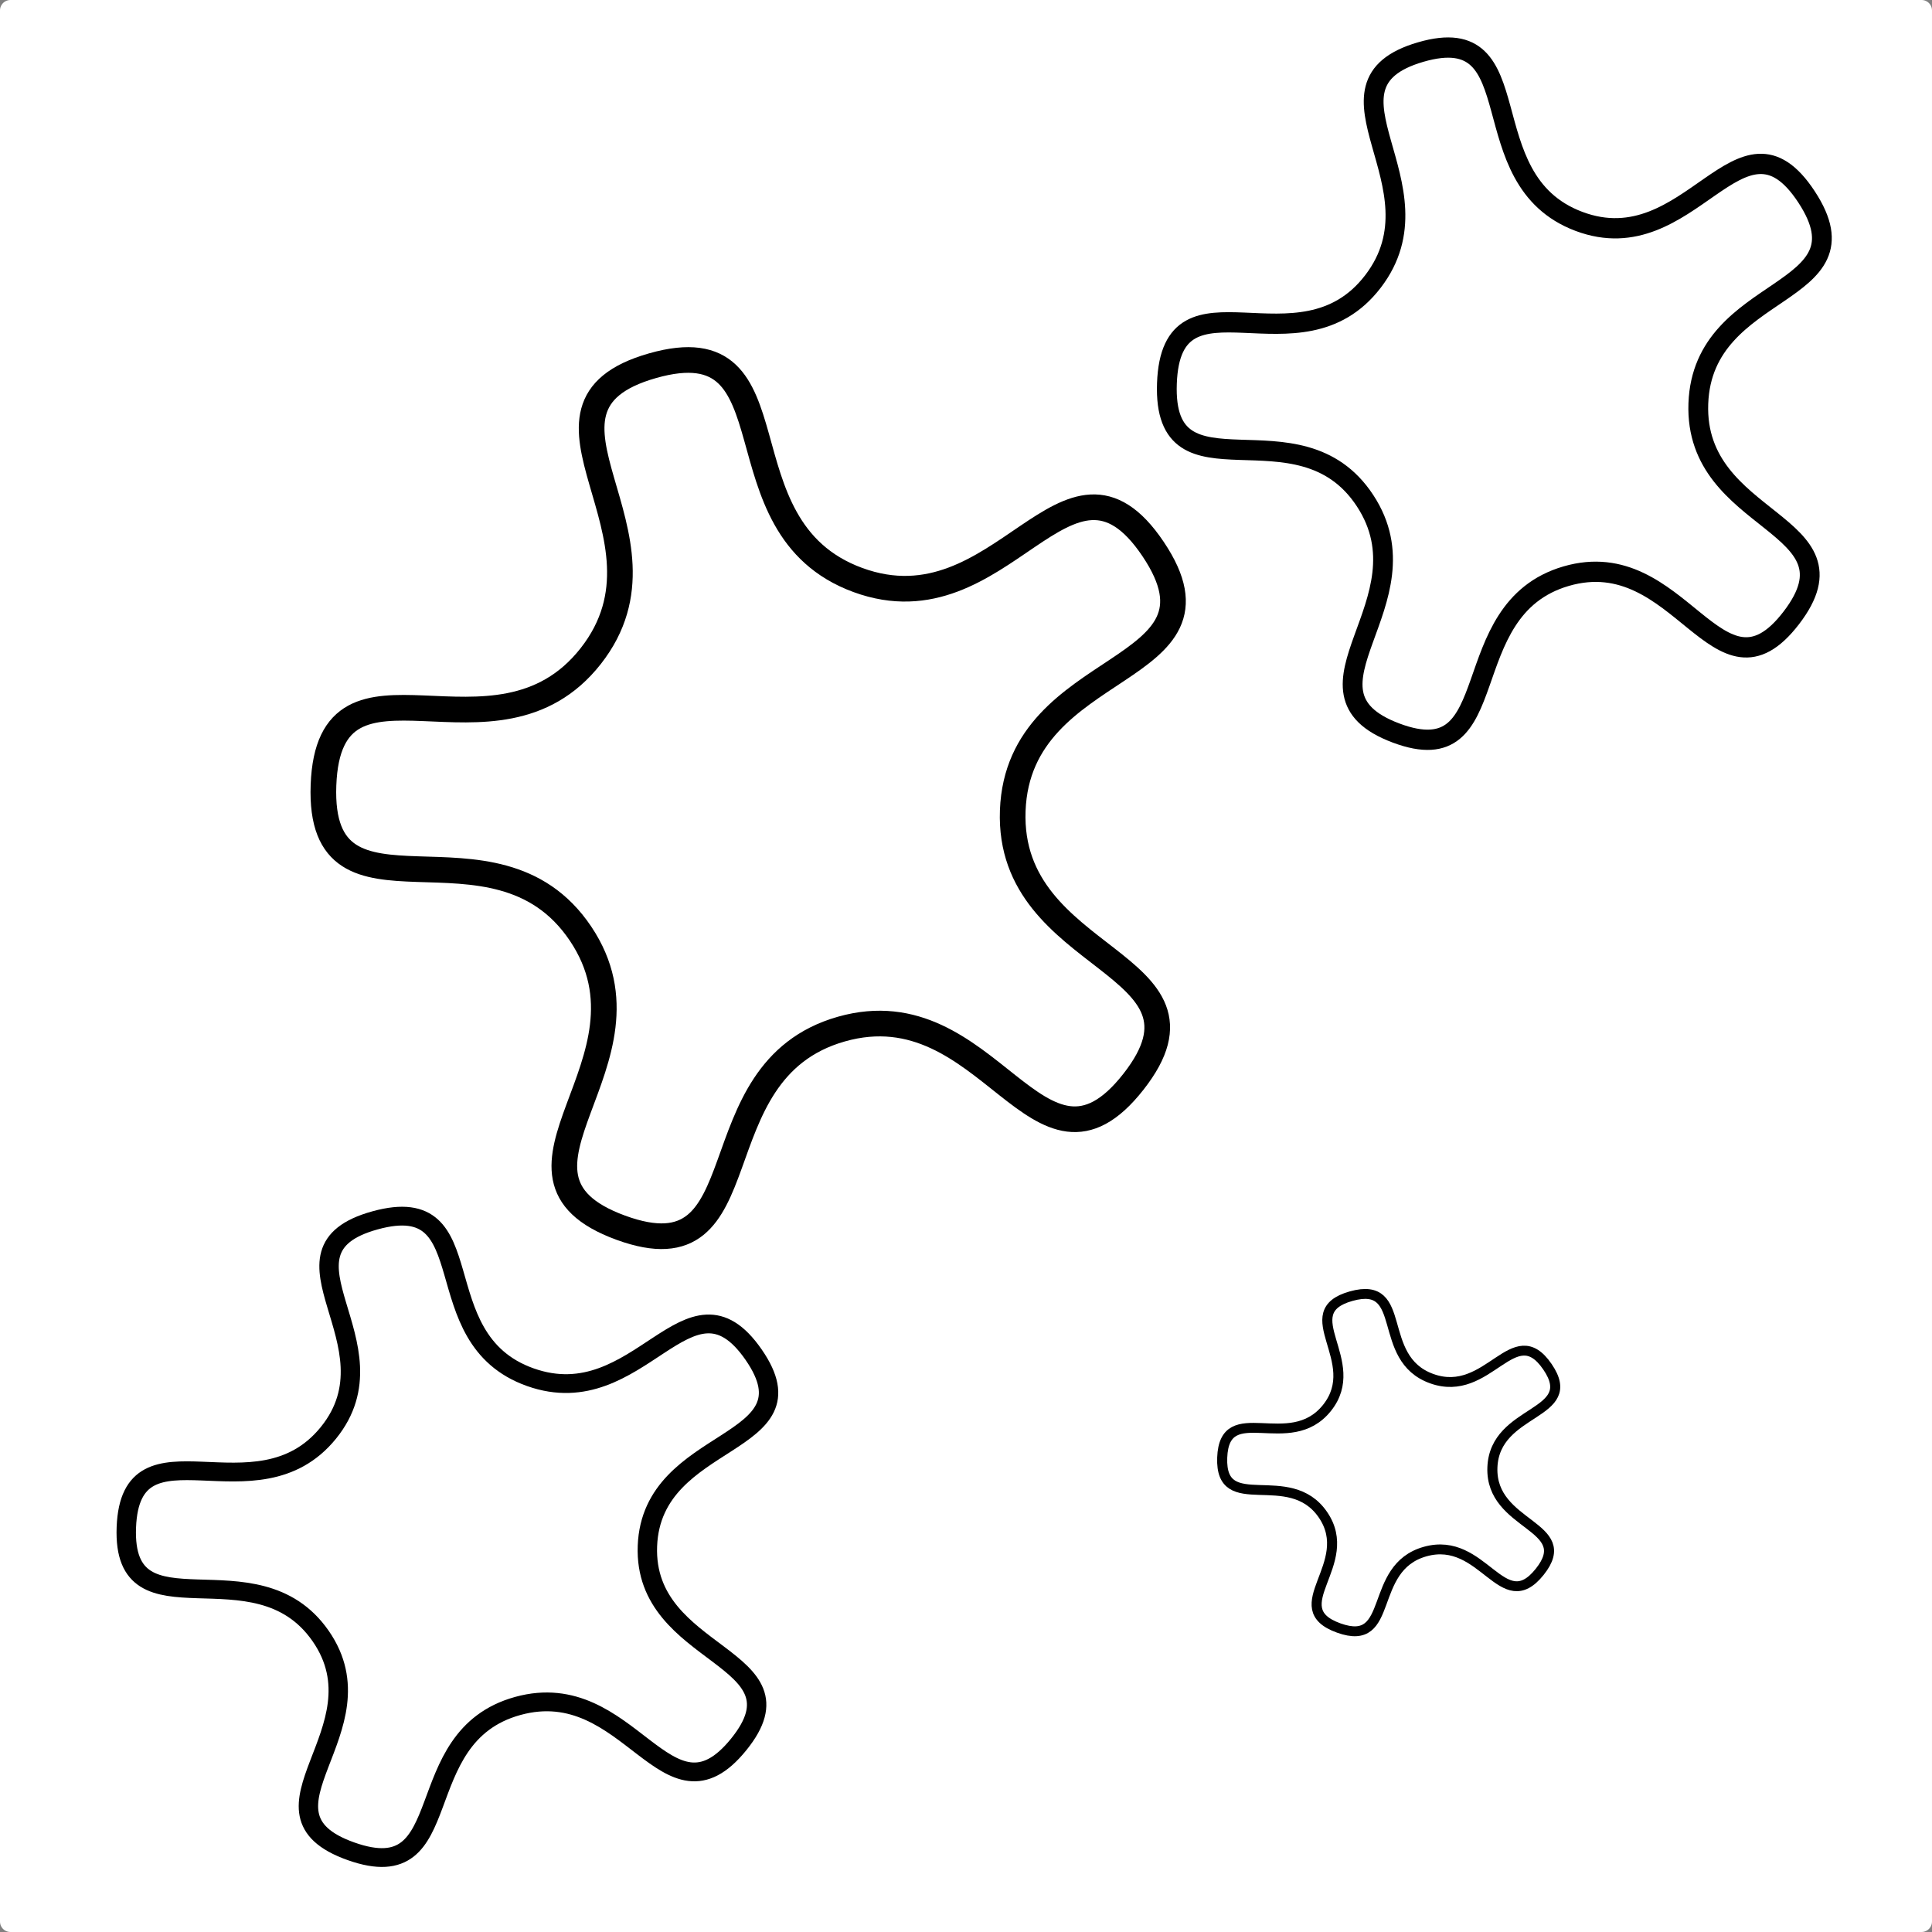 <?xml version="1.0" encoding="UTF-8" standalone="no"?>
<!-- Created with Inkscape (http://www.inkscape.org/) -->
<svg
   xmlns:dc="http://purl.org/dc/elements/1.1/"
   xmlns:cc="http://web.resource.org/cc/"
   xmlns:rdf="http://www.w3.org/1999/02/22-rdf-syntax-ns#"
   xmlns:svg="http://www.w3.org/2000/svg"
   xmlns="http://www.w3.org/2000/svg"
   xmlns:xlink="http://www.w3.org/1999/xlink"
   xmlns:sodipodi="http://sodipodi.sourceforge.net/DTD/sodipodi-0.dtd"
   xmlns:inkscape="http://www.inkscape.org/namespaces/inkscape"
   width="128"
   height="128"
   id="svg2160"
   sodipodi:version="0.32"
   inkscape:version="0.45.1"
   sodipodi:docbase="/home/developer/workspace/Linumes/base"
   sodipodi:docname="sprockets.svg"
   inkscape:output_extension="org.inkscape.output.svg.inkscape"
   inkscape:export-filename="/home/developer/workspace/Linumes/base/sprockets.png"
   inkscape:export-xdpi="90"
   inkscape:export-ydpi="90"
   version="1.0">
  <rect width="100%" height="100%" fill="#808080" stroke="none"/>
  <defs
     id="defs2162">
    <pattern
       inkscape:collect="always"
       xlink:href="#pattern3143"
       id="pattern3178"
       patternTransform="matrix(1.997,0,0,2.003,4.676,4.9)" />
    <pattern
       inkscape:collect="always"
       xlink:href="#pattern3143"
       id="pattern3158"
       patternTransform="matrix(1.997,0,0,2.003,38.594,49.881)" />
    <pattern
       inkscape:collect="always"
       xlink:href="#pattern3143"
       id="pattern3154"
       patternTransform="matrix(1.337,0,0,1.427,69.9,16.743)" />
    <pattern
       inkscape:collect="always"
       xlink:href="#pattern3143"
       id="pattern3150"
       patternTransform="matrix(0.843,0,0,1.043,34.339,99.042)" />
    <pattern
       patternUnits="userSpaceOnUse"
       width="28.625"
       height="26.553"
       patternTransform="translate(2.341,2.447)"
       id="pattern3143">
      <path
         transform="matrix(0.556,0,0,0.517,6.77,7.135)"
         d="M 32.364,31.636 C 25.989,37.763 24.974,25.105 16.216,26.315 C 7.458,27.525 9.912,39.984 2.115,35.815 C -5.681,31.646 6.043,26.769 2.186,18.813 C -1.671,10.858 -12.762,17.042 -11.206,8.339 C -9.651,-0.365 -1.389,9.279 4.986,3.152 C 11.36,-2.974 2.051,-11.612 10.809,-12.822 C 19.567,-14.032 12.949,-3.194 20.745,0.975 C 28.542,5.144 33.88,-6.378 37.737,1.577 C 41.594,9.533 29.241,6.587 27.686,15.29 C 26.13,23.994 38.738,25.51 32.364,31.636 z "
         inkscape:randomized="0"
         inkscape:rounded="0.52"
         inkscape:flatsided="false"
         sodipodi:arg2="1.4335161"
         sodipodi:arg1="0.80519756"
         sodipodi:r2="13.533077"
         sodipodi:r1="25.975195"
         sodipodi:cy="12.909091"
         sodipodi:cx="14.363636"
         sodipodi:sides="5"
         id="path3141"
         style="opacity:1;fill:none;fill-opacity:1;fill-rule:evenodd;stroke:#000000;stroke-width:1.7;stroke-linejoin:round;stroke-miterlimit:4;stroke-dasharray:none;stroke-dashoffset:10.92;stroke-opacity:1"
         sodipodi:type="star" />
    </pattern>
  </defs>
  <sodipodi:namedview
     id="base"
     pagecolor="#ffffff"
     bordercolor="#666666"
     borderopacity="1.0"
     inkscape:pageopacity="0.0"
     inkscape:pageshadow="2"
     inkscape:zoom="5.5"
     inkscape:cx="32"
     inkscape:cy="75.780873"
     inkscape:current-layer="layer1"
     showgrid="true"
     inkscape:document-units="px"
     inkscape:grid-bbox="true"
     inkscape:window-width="1920"
     inkscape:window-height="1087"
     inkscape:window-x="1280"
     inkscape:window-y="30"
     width="128px"
     height="128px" />
  <g
     id="layer1"
     inkscape:label="Layer 1"
     inkscape:groupmode="layer">
    <rect
       style="opacity:1;fill:#ffffff;fill-opacity:1;fill-rule:evenodd;stroke:#ffffff;stroke-width:1.385;stroke-linejoin:round;stroke-miterlimit:4;stroke-dasharray:none;stroke-dashoffset:10.92;stroke-opacity:1"
       id="rect2168"
       width="126.615"
       height="126.615"
       x="0.692"
       y="0.692" />
    <path
       sodipodi:type="star"
       style="opacity:1;fill:none;fill-opacity:1;fill-rule:evenodd;stroke:#000000;stroke-width:1.7;stroke-linejoin:round;stroke-miterlimit:4;stroke-dasharray:none;stroke-dashoffset:10.92;stroke-opacity:1"
       id="path3180"
       sodipodi:sides="5"
       sodipodi:cx="29.090908"
       sodipodi:cy="26"
       sodipodi:r1="30.043495"
       sodipodi:r2="15.652661"
       sodipodi:arg1="0.66528943"
       sodipodi:arg2="1.293608"
       inkscape:flatsided="false"
       inkscape:rounded="0.52"
       inkscape:randomized="0"
       d="M 52.727,44.545 C 46.415,52.591 43.21,38.257 33.374,41.055 C 23.539,43.854 28.359,57.728 18.757,54.21 C 9.155,50.693 21.797,43.215 16.096,34.726 C 10.395,26.237 -1.31,35.108 -0.932,24.89 C -0.554,14.671 10.464,24.383 16.776,16.338 C 23.089,8.293 11.034,-0.098 20.869,-2.897 C 30.705,-5.695 24.873,7.785 34.475,11.302 C 44.077,14.82 48.332,0.762 54.033,9.251 C 59.733,17.741 45.111,16.36 44.733,26.579 C 44.355,36.797 59.04,36.5 52.727,44.545 z "
       transform="translate(22.364,27.126)" />
    <path
       sodipodi:type="star"
       style="opacity:1;fill:none;fill-opacity:1;fill-rule:evenodd;stroke:#000000;stroke-width:1.7;stroke-linejoin:round;stroke-miterlimit:4;stroke-dasharray:none;stroke-dashoffset:10.92;stroke-opacity:1"
       id="path3182"
       sodipodi:sides="5"
       sodipodi:cx="29.090908"
       sodipodi:cy="26"
       sodipodi:r1="30.043495"
       sodipodi:r2="15.652661"
       sodipodi:arg1="0.66528943"
       sodipodi:arg2="1.293608"
       inkscape:flatsided="false"
       inkscape:rounded="0.52"
       inkscape:randomized="0"
       d="M 52.727,44.545 C 46.415,52.591 43.21,38.257 33.374,41.055 C 23.539,43.854 28.359,57.728 18.757,54.21 C 9.155,50.693 21.797,43.215 16.096,34.726 C 10.395,26.237 -1.31,35.108 -0.932,24.89 C -0.554,14.671 10.464,24.383 16.776,16.338 C 23.089,8.293 11.034,-0.098 20.869,-2.897 C 30.705,-5.695 24.873,7.785 34.475,11.302 C 44.077,14.82 48.332,0.762 54.033,9.251 C 59.733,17.741 45.111,16.36 44.733,26.579 C 44.355,36.797 59.04,36.5 52.727,44.545 z "
       transform="matrix(0.392,0,0,0.385,81.34,86.988)" />
    <path
       sodipodi:type="star"
       style="opacity:1;fill:none;fill-opacity:1;fill-rule:evenodd;stroke:#000000;stroke-width:1.7;stroke-linejoin:round;stroke-miterlimit:4;stroke-dasharray:none;stroke-dashoffset:10.92;stroke-opacity:1"
       id="path3184"
       sodipodi:sides="5"
       sodipodi:cx="29.090908"
       sodipodi:cy="26"
       sodipodi:r1="30.043495"
       sodipodi:r2="15.652661"
       sodipodi:arg1="0.66528943"
       sodipodi:arg2="1.293608"
       inkscape:flatsided="false"
       inkscape:rounded="0.52"
       inkscape:randomized="0"
       d="M 52.727,44.545 C 46.415,52.591 43.21,38.257 33.374,41.055 C 23.539,43.854 28.359,57.728 18.757,54.21 C 9.155,50.693 21.797,43.215 16.096,34.726 C 10.395,26.237 -1.31,35.108 -0.932,24.89 C -0.554,14.671 10.464,24.383 16.776,16.338 C 23.089,8.293 11.034,-0.098 20.869,-2.897 C 30.705,-5.695 24.873,7.785 34.475,11.302 C 44.077,14.82 48.332,0.762 54.033,9.251 C 59.733,17.741 45.111,16.36 44.733,26.579 C 44.355,36.797 59.04,36.5 52.727,44.545 z "
       transform="matrix(0.771,0,0,0.79,78.03,5.739)" />
    <path
       sodipodi:type="star"
       style="opacity:1;fill:none;fill-opacity:1;fill-rule:evenodd;stroke:#000000;stroke-width:1.7;stroke-linejoin:round;stroke-miterlimit:4;stroke-dasharray:none;stroke-dashoffset:10.92;stroke-opacity:1"
       id="path3186"
       sodipodi:sides="5"
       sodipodi:cx="29.090908"
       sodipodi:cy="26"
       sodipodi:r1="30.043495"
       sodipodi:r2="15.652661"
       sodipodi:arg1="0.66528943"
       sodipodi:arg2="1.293608"
       inkscape:flatsided="false"
       inkscape:rounded="0.52"
       inkscape:randomized="0"
       d="M 52.727,44.545 C 46.415,52.591 43.21,38.257 33.374,41.055 C 23.539,43.854 28.359,57.728 18.757,54.21 C 9.155,50.693 21.797,43.215 16.096,34.726 C 10.395,26.237 -1.31,35.108 -0.932,24.89 C -0.554,14.671 10.464,24.383 16.776,16.338 C 23.089,8.293 11.034,-0.098 20.869,-2.897 C 30.705,-5.695 24.873,7.785 34.475,11.302 C 44.077,14.82 48.332,0.762 54.033,9.251 C 59.733,17.741 45.111,16.36 44.733,26.579 C 44.355,36.797 59.04,36.5 52.727,44.545 z "
       transform="matrix(0.756,0,0,0.732,9.075,82.971)" />
  </g>
</svg>
